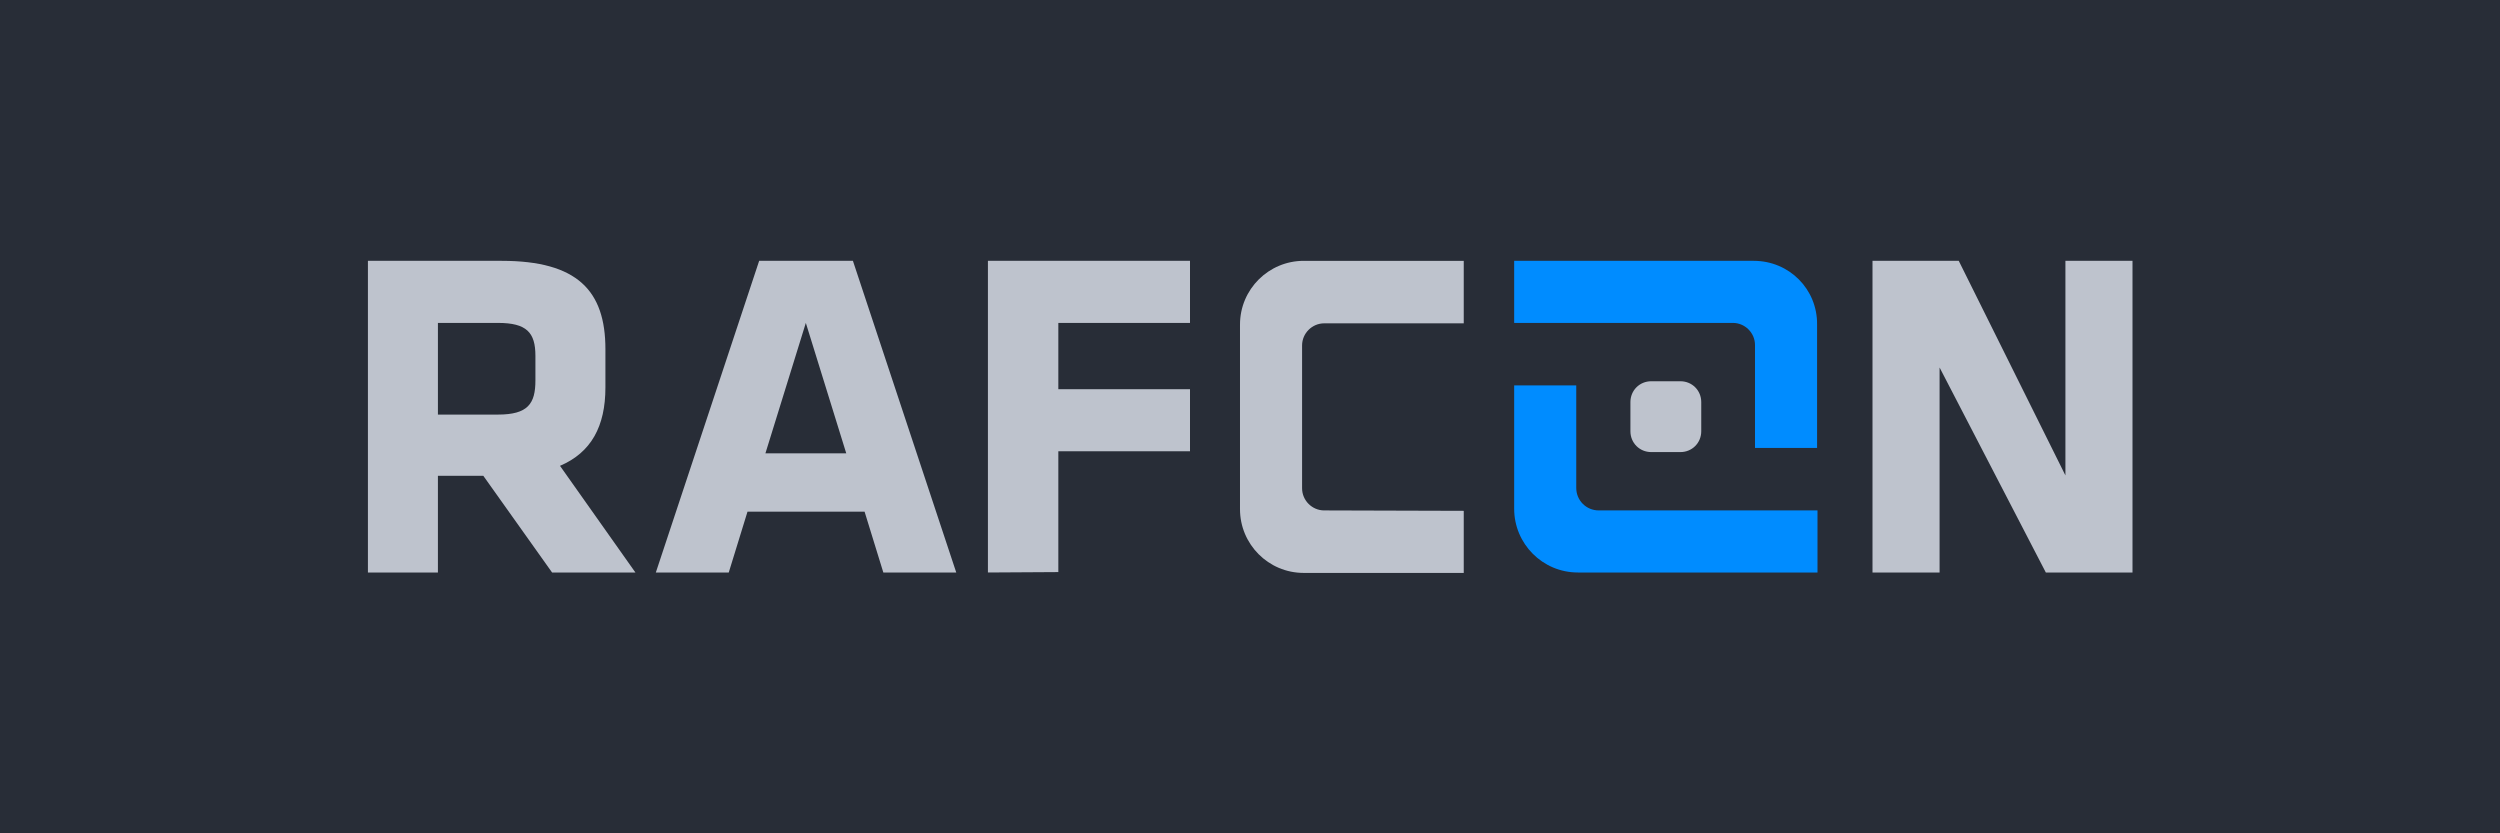 <?xml version="1.0" encoding="utf-8"?>
<!-- Generator: Adobe Illustrator 20.1.0, SVG Export Plug-In . SVG Version: 6.00 Build 0)  -->
<svg version="1.1" id="Ebene_1" xmlns="http://www.w3.org/2000/svg" xmlns:xlink="http://www.w3.org/1999/xlink" x="0px" y="0px"
	 viewBox="0 0 600 200" style="enable-background:new 0 0 600 200;" xml:space="preserve">
<style type="text/css">
	.st0{fill:#282D37;}
	.st1{fill:#BEC3CD;}
	.st2{fill:#008CFF;}
</style>
<rect class="st0" width="600" height="200"/>
<g>
	<path class="st1" d="M116,114.2h-10.9v23.2H88.3V62.6h32.1c18.2,0,24.9,7.2,24.9,21.2V93c0,9.3-3.4,15.6-10.9,18.8l18.1,25.6h-20
		L116,114.2z M128.5,85.4c0-5.6-2.1-7.9-9-7.9h-14.4v22h14.4c7.2,0,9-2.6,9-8.2V85.4z"/>
</g>
<g>
	<path class="st1" d="M229.5,137.4H212l-4.5-14.6h-28.1l-4.5,14.6h-17.5l24.8-74.8h22.5L229.5,137.4z M183.7,108.8h19.4l-9.7-31.3
		L183.7,108.8z"/>
</g>
<g>
	<path class="st1" d="M237.1,137.4V62.6h48.5v14.9H254v15.9h31.6v14.9H254v29L237.1,137.4L237.1,137.4z"/>
</g>
<g>
	<g>
		<path class="st1" d="M465.5,88.2v49.2h-16.1V62.6h20.7l25.6,51.5V62.6h16.1v74.8H491L465.5,88.2z"/>
	</g>
</g>
<g>
	<path class="st1" d="M317.8,122.5c-2.9,0-5.3-2.4-5.3-5.3V82.9c0-2.9,2.4-5.3,5.3-5.3h33.5v-15h-38.4c-8.4,0-15.3,6.8-15.3,15.3
		v44.3c0,8.4,6.8,15.3,15.3,15.3h38.4v-14.9L317.8,122.5L317.8,122.5z"/>
</g>
<g>
	<g>
		<path class="st2" d="M378.3,117.1V92.5h-14.9v29.6c0,8.4,6.8,15.3,15.3,15.3h57.5v-14.9h-52.5
			C380.7,122.5,378.3,120.1,378.3,117.1z"/>
	</g>
	<g>
		<path class="st2" d="M420.9,62.6h-57.5v14.9h52.5c2.9,0,5.3,2.4,5.3,5.3v24.7h14.9V77.9C436.2,69.4,429.4,62.6,420.9,62.6z"/>
	</g>
</g>
<g>
	<path class="st1" d="M396.3,91.5h7c2.8,0,5,2.2,5,5v7c0,2.8-2.2,5-5,5h-7c-2.8,0-5-2.2-5-5v-7C391.3,93.7,393.5,91.5,396.3,91.5z"
		/>
</g>
</svg>

